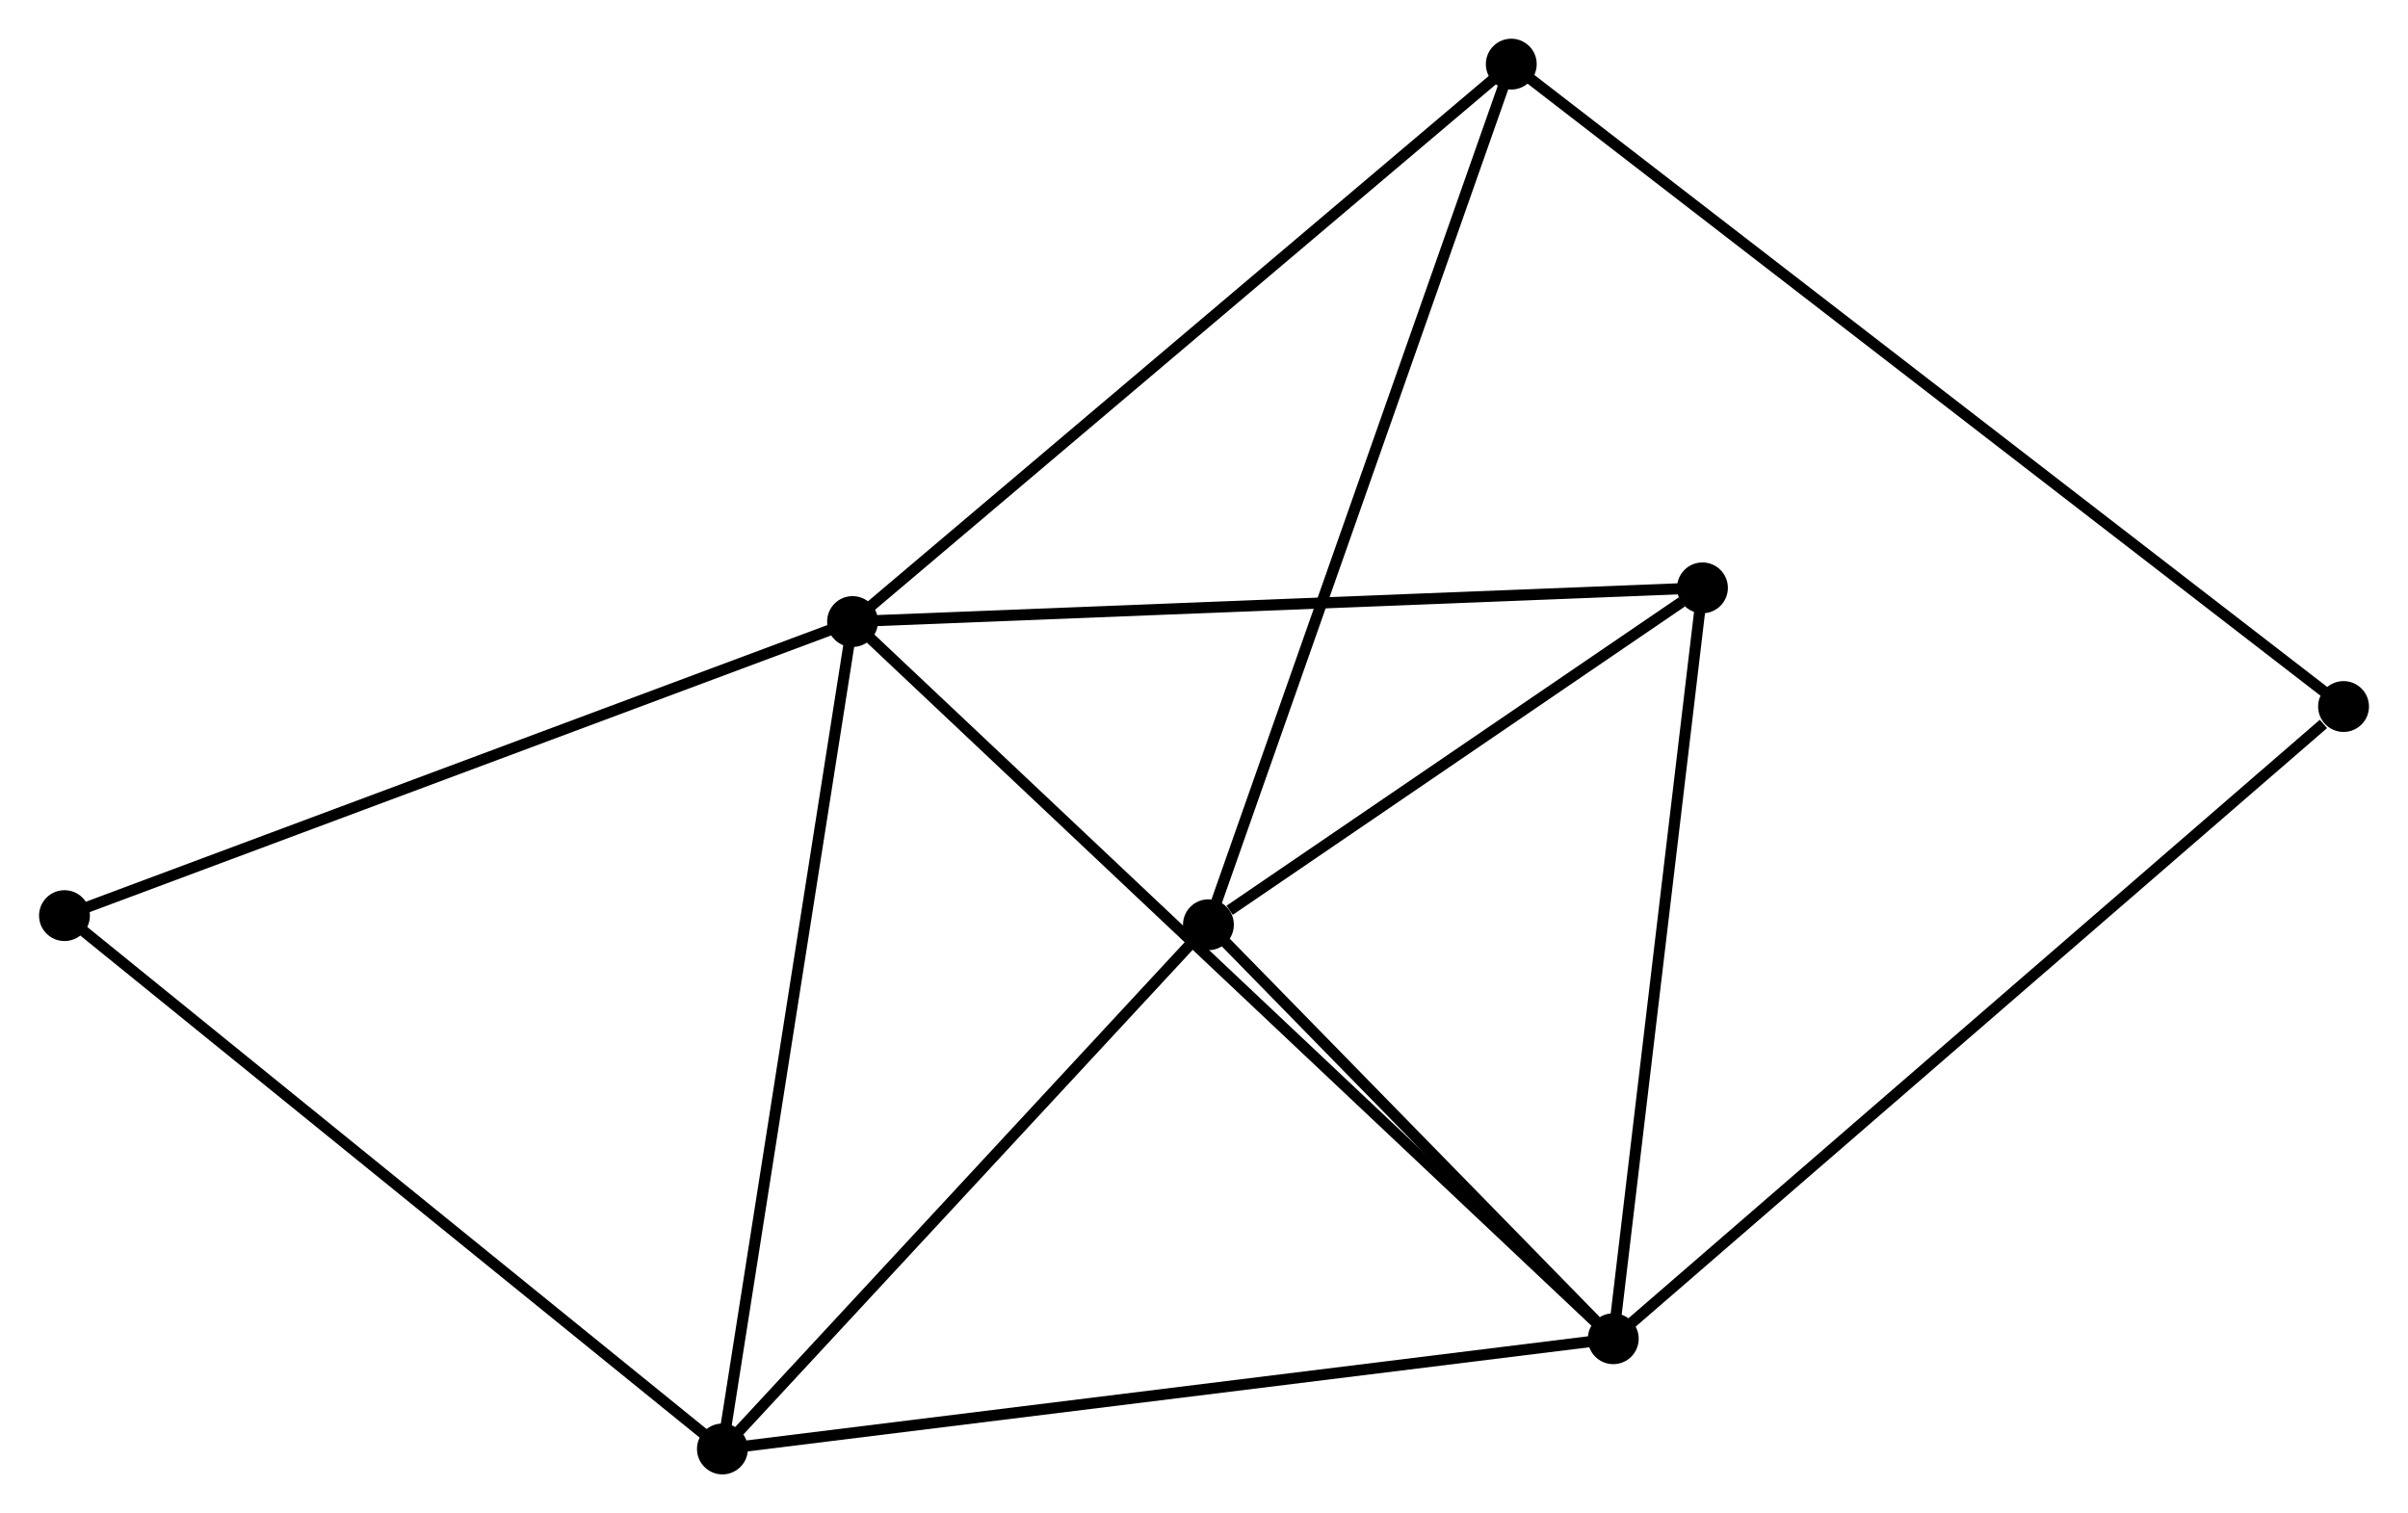 <?xml version="1.0" encoding="UTF-8" standalone="no"?>
<!DOCTYPE svg PUBLIC "-//W3C//DTD SVG 1.1//EN"
 "http://www.w3.org/Graphics/SVG/1.1/DTD/svg11.dtd">
<!-- Generated by graphviz version 2.36.0 (20140111.2315)
 -->
<!-- Title: %3 Pages: 1 -->
<svg width="218pt" height="137pt"
 viewBox="0.00 0.00 217.73 136.87" xmlns="http://www.w3.org/2000/svg" xmlns:xlink="http://www.w3.org/1999/xlink">
<g id="graph0" class="graph" transform="scale(1 1) rotate(0) translate(4 132.869)">
<title>%3</title>
<!-- 0 -->
<g id="node1" class="node"><title>0</title>
<ellipse fill="black" stroke="black" cx="73.079" cy="-76.646" rx="1.8" ry="1.8"/>
</g>
<!-- 1 -->
<g id="node2" class="node"><title>1</title>
<ellipse fill="black" stroke="black" cx="141.881" cy="-11.771" rx="1.8" ry="1.8"/>
</g>
<!-- 0&#45;&#45;1 -->
<g id="edge1" class="edge"><title>0&#45;&#45;1</title>
<path fill="none" stroke="black" d="M74.516,-75.291C83.469,-66.848 131.521,-21.54 140.452,-13.119"/>
</g>
<!-- 3 -->
<g id="node3" class="node"><title>3</title>
<ellipse fill="black" stroke="black" cx="61.308" cy="-1.8" rx="1.8" ry="1.8"/>
</g>
<!-- 0&#45;&#45;3 -->
<g id="edge2" class="edge"><title>0&#45;&#45;3</title>
<path fill="none" stroke="black" d="M72.788,-74.796C71.159,-64.441 63.191,-13.771 61.589,-3.585"/>
</g>
<!-- 4 -->
<g id="node4" class="node"><title>4</title>
<ellipse fill="black" stroke="black" cx="132.657" cy="-127.069" rx="1.8" ry="1.8"/>
</g>
<!-- 0&#45;&#45;4 -->
<g id="edge3" class="edge"><title>0&#45;&#45;4</title>
<path fill="none" stroke="black" d="M74.551,-77.892C82.722,-84.808 122.429,-118.413 131.016,-125.681"/>
</g>
<!-- 5 -->
<g id="node5" class="node"><title>5</title>
<ellipse fill="black" stroke="black" cx="149.948" cy="-79.693" rx="1.8" ry="1.8"/>
</g>
<!-- 0&#45;&#45;5 -->
<g id="edge4" class="edge"><title>0&#45;&#45;5</title>
<path fill="none" stroke="black" d="M74.979,-76.721C85.614,-77.143 137.653,-79.206 148.114,-79.621"/>
</g>
<!-- 6 -->
<g id="node6" class="node"><title>6</title>
<ellipse fill="black" stroke="black" cx="1.8" cy="-50.045" rx="1.8" ry="1.8"/>
</g>
<!-- 0&#45;&#45;6 -->
<g id="edge5" class="edge"><title>0&#45;&#45;6</title>
<path fill="none" stroke="black" d="M71.317,-75.989C61.455,-72.308 13.2,-54.3 3.5,-50.68"/>
</g>
<!-- 1&#45;&#45;3 -->
<g id="edge7" class="edge"><title>1&#45;&#45;3</title>
<path fill="none" stroke="black" d="M139.889,-11.525C128.742,-10.145 74.195,-3.395 63.23,-2.038"/>
</g>
<!-- 1&#45;&#45;5 -->
<g id="edge8" class="edge"><title>1&#45;&#45;5</title>
<path fill="none" stroke="black" d="M142.113,-13.731C143.291,-23.649 148.585,-68.223 149.729,-77.855"/>
</g>
<!-- 2 -->
<g id="node7" class="node"><title>2</title>
<ellipse fill="black" stroke="black" cx="105.265" cy="-49.219" rx="1.8" ry="1.8"/>
</g>
<!-- 1&#45;&#45;2 -->
<g id="edge6" class="edge"><title>1&#45;&#45;2</title>
<path fill="none" stroke="black" d="M140.307,-13.38C134.284,-19.54 112.733,-41.581 106.791,-47.658"/>
</g>
<!-- 7 -->
<g id="node8" class="node"><title>7</title>
<ellipse fill="black" stroke="black" cx="207.932" cy="-68.959" rx="1.8" ry="1.8"/>
</g>
<!-- 1&#45;&#45;7 -->
<g id="edge9" class="edge"><title>1&#45;&#45;7</title>
<path fill="none" stroke="black" d="M143.513,-13.185C152.572,-21.028 196.592,-59.142 206.113,-67.385"/>
</g>
<!-- 3&#45;&#45;6 -->
<g id="edge13" class="edge"><title>3&#45;&#45;6</title>
<path fill="none" stroke="black" d="M59.837,-2.993C51.676,-9.609 12.016,-41.763 3.438,-48.717"/>
</g>
<!-- 4&#45;&#45;7 -->
<g id="edge14" class="edge"><title>4&#45;&#45;7</title>
<path fill="none" stroke="black" d="M134.229,-125.855C144.025,-118.293 196.597,-77.709 206.368,-70.166"/>
</g>
<!-- 2&#45;&#45;3 -->
<g id="edge10" class="edge"><title>2&#45;&#45;3</title>
<path fill="none" stroke="black" d="M103.802,-47.642C97.128,-40.442 69.599,-10.744 62.821,-3.432"/>
</g>
<!-- 2&#45;&#45;4 -->
<g id="edge11" class="edge"><title>2&#45;&#45;4</title>
<path fill="none" stroke="black" d="M105.942,-51.144C109.731,-61.914 128.275,-114.617 132.003,-125.212"/>
</g>
<!-- 2&#45;&#45;5 -->
<g id="edge12" class="edge"><title>2&#45;&#45;5</title>
<path fill="none" stroke="black" d="M107.185,-50.529C114.534,-55.541 140.833,-73.477 148.084,-78.423"/>
</g>
</g>
</svg>
